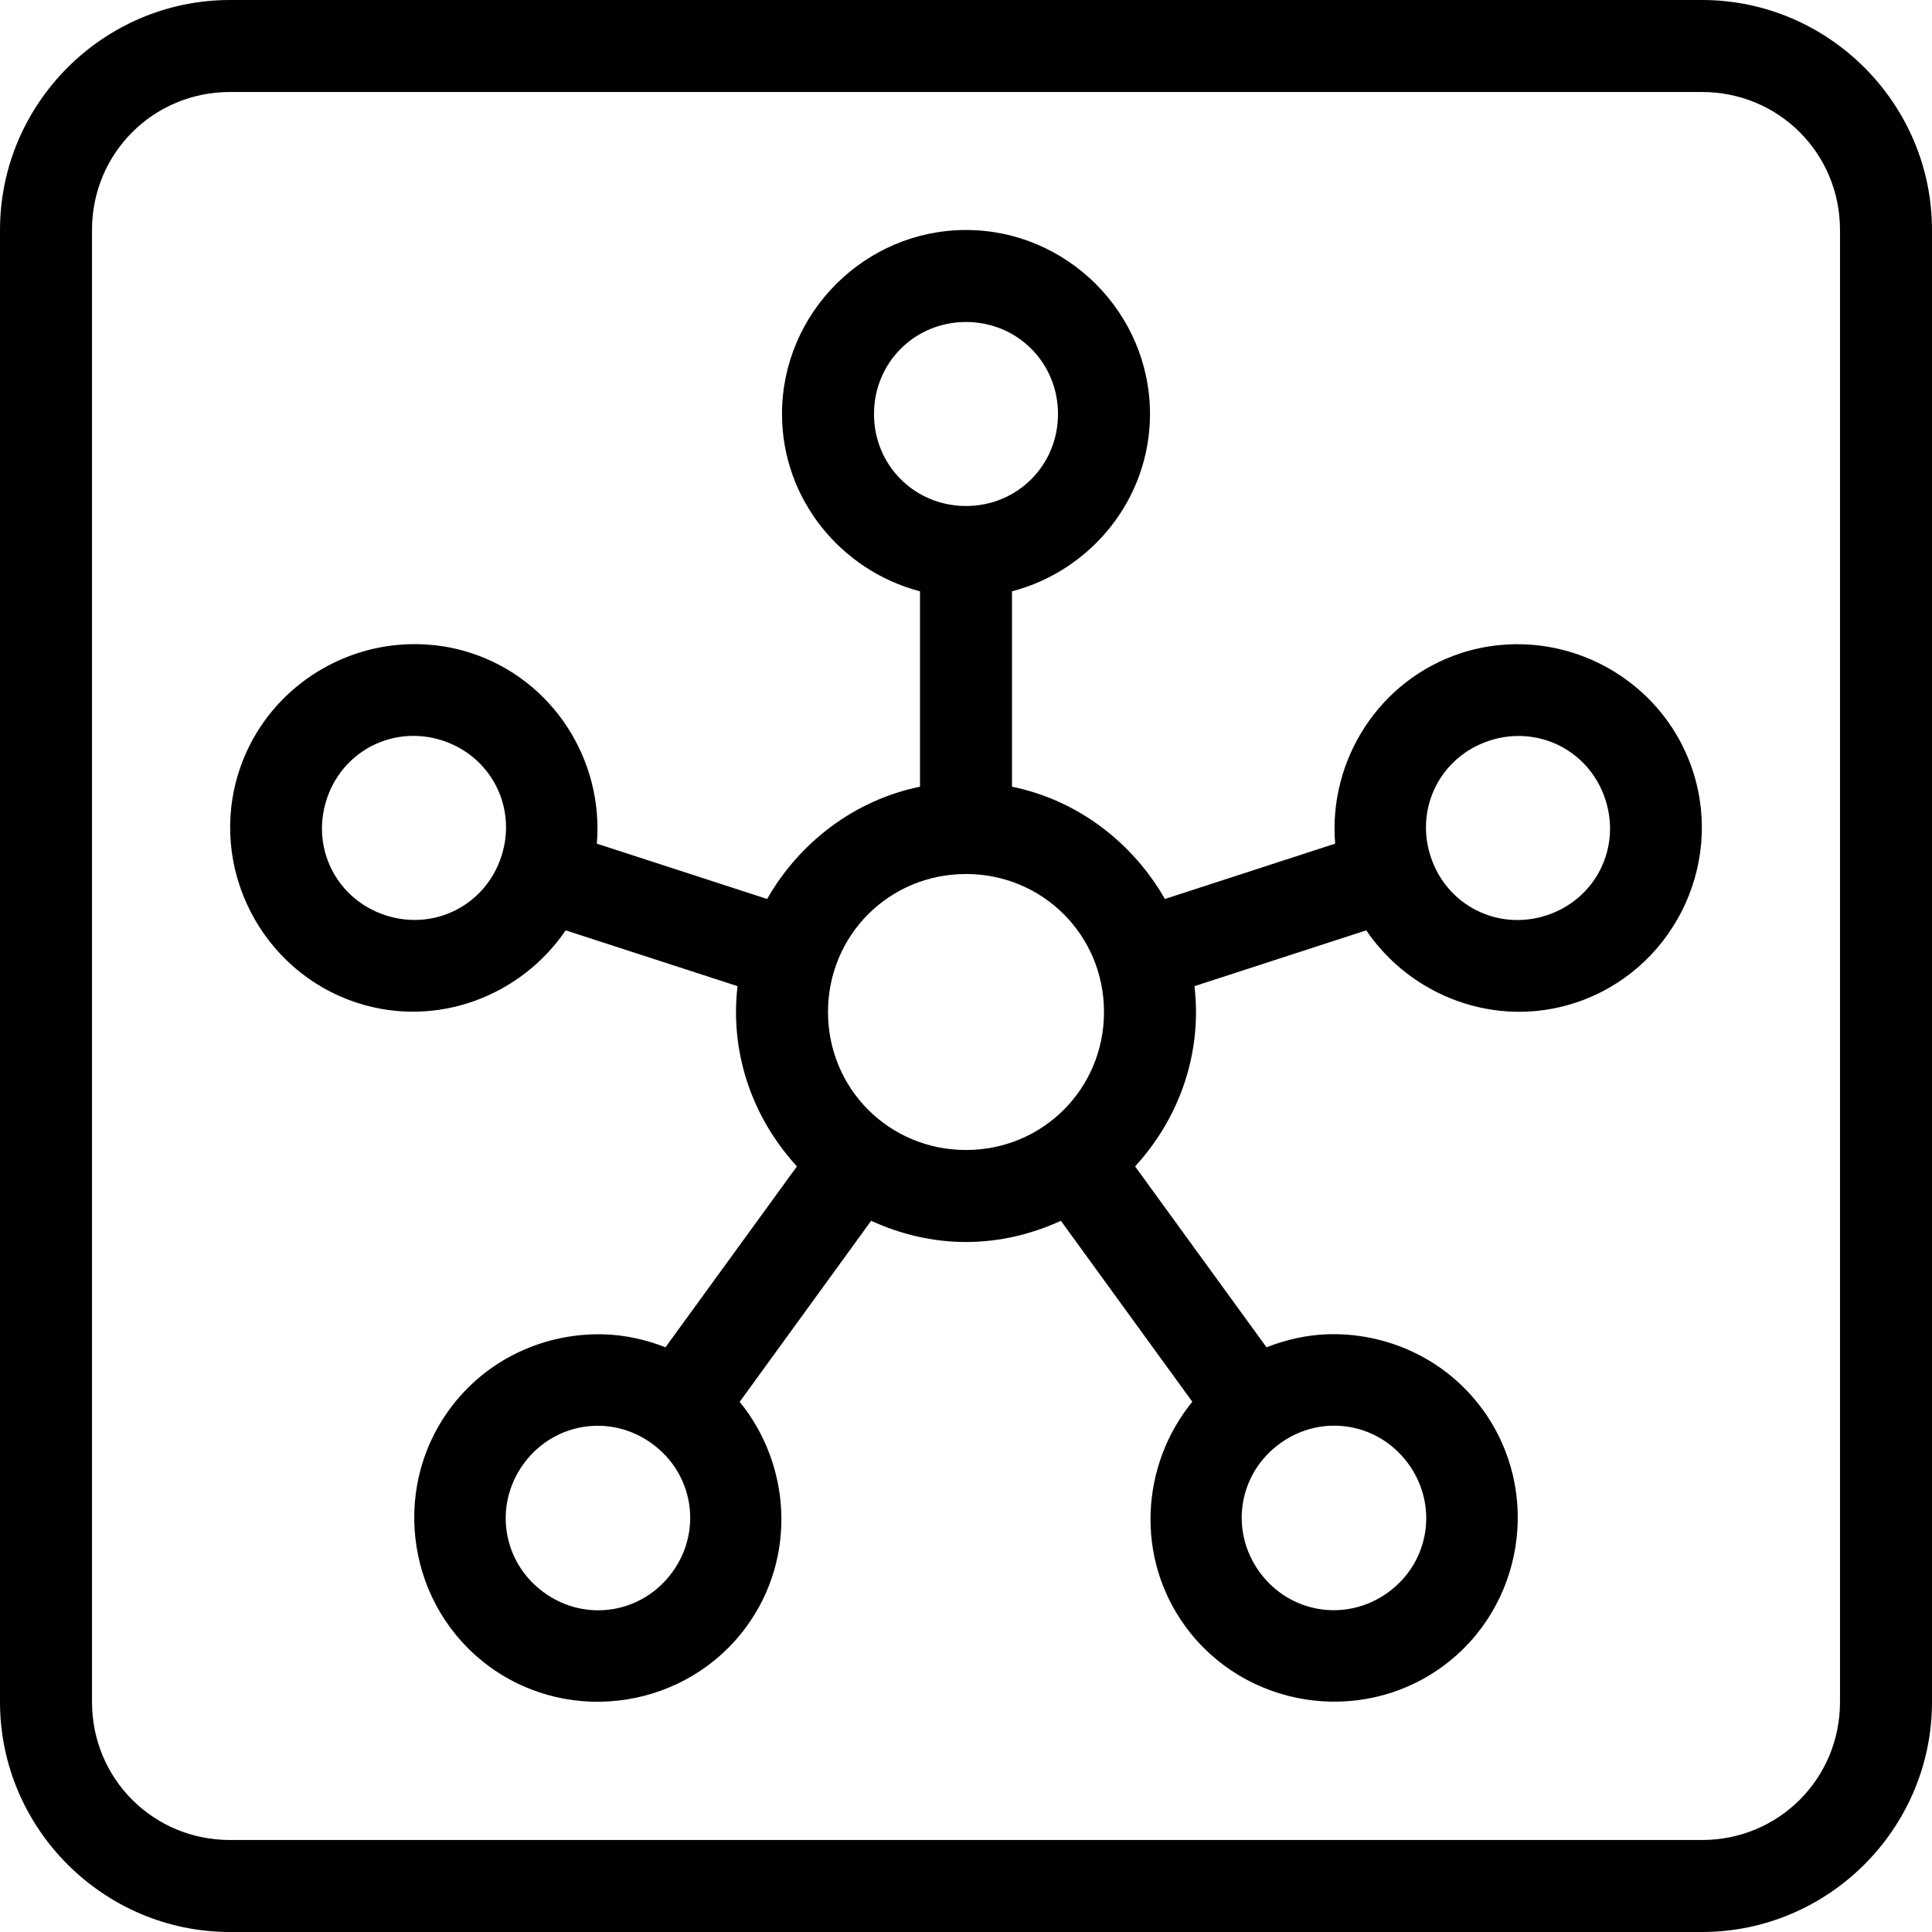 <?xml version="1.0" encoding="UTF-8" standalone="no"?>
<!DOCTYPE svg PUBLIC "-//W3C//DTD SVG 1.1//EN" "http://www.w3.org/Graphics/SVG/1.1/DTD/svg11.dtd">
<svg width="100%" height="100%" viewBox="0 0 42 42" version="1.1" xmlns="http://www.w3.org/2000/svg" xmlns:xlink="http://www.w3.org/1999/xlink" xml:space="preserve" xmlns:serif="http://www.serif.com/" style="fill-rule:evenodd;clip-rule:evenodd;stroke-linejoin:round;stroke-miterlimit:1.414;">
    <g transform="matrix(1,0,0,1,-4,-4)">
        <path d="M9,4C6.25,4 4,6.25 4,9L4,41C4,43.75 6.25,46 9,46L41,46C43.75,46 46,43.75 46,41L46,9C46,6.25 43.75,4 41,4L9,4ZM9,6L41,6C42.668,6 44,7.332 44,9L44,41C44,42.668 42.668,44 41,44L9,44C7.332,44 6,42.668 6,41L6,9C6,7.332 7.332,6 9,6ZM25,9C22.803,9 21,10.803 21,13C21,14.85 22.284,16.406 24,16.855L24,21.102C22.572,21.395 21.38,22.313 20.676,23.543L16.975,22.34C17.126,20.533 16.029,18.778 14.236,18.195C13.714,18.026 13.179,17.972 12.662,18.018C11.111,18.154 9.706,19.197 9.197,20.764C8.519,22.853 9.676,25.122 11.766,25.801C13.49,26.361 15.323,25.658 16.297,24.225L20.033,25.438C20.012,25.622 20,25.81 20,26C20,27.294 20.51,28.467 21.324,29.357L18.467,33.289C18.039,33.121 17.592,33.023 17.143,33.008C15.857,32.966 14.571,33.537 13.764,34.648C12.472,36.426 12.871,38.945 14.648,40.236C16.426,41.528 18.943,41.129 20.234,39.352C21.32,37.857 21.198,35.847 20.08,34.475L22.938,30.539C23.569,30.828 24.264,31 25,31C25.736,31 26.431,30.828 27.063,30.539L29.92,34.473C28.8,35.845 28.677,37.855 29.764,39.35C31.055,41.127 33.574,41.526 35.352,40.234C37.129,38.943 37.528,36.426 36.236,34.648C35.429,33.537 34.143,32.964 32.857,33.006C32.409,33.021 31.962,33.121 31.533,33.289L28.676,29.357C29.49,28.467 30,27.294 30,26C30,25.81 29.988,25.622 29.967,25.438L33.701,24.225C34.675,25.66 36.511,26.363 38.236,25.803C40.326,25.124 41.481,22.855 40.803,20.766C40.294,19.199 38.889,18.156 37.338,18.02C36.821,17.974 36.288,18.028 35.766,18.197C33.973,18.78 32.875,20.534 33.025,22.34L29.324,23.543C28.62,22.313 27.428,21.395 26,21.102L26,16.855C27.716,16.406 29,14.85 29,13C29,10.803 27.197,9 25,9ZM25,11C26.116,11 27,11.884 27,13C27,14.116 26.116,15 25,15C23.884,15 23,14.116 23,13C23,11.884 23.884,11 25,11ZM12.824,20.004C13.083,19.983 13.352,20.011 13.617,20.098C14.678,20.442 15.245,21.554 14.9,22.615C14.556,23.676 13.444,24.243 12.383,23.898C11.322,23.554 10.755,22.442 11.1,21.381C11.358,20.585 12.048,20.068 12.824,20.004ZM37.176,20.006C37.952,20.069 38.642,20.587 38.9,21.383C39.245,22.444 38.678,23.556 37.617,23.9C36.556,24.245 35.444,23.678 35.1,22.617C34.755,21.556 35.322,20.444 36.383,20.1C36.648,20.013 36.917,19.985 37.176,20.006ZM25,23C26.669,23 28,24.331 28,26C28,27.669 26.669,29 25,29C23.331,29 22,27.669 22,26C22,24.331 23.331,23 25,23ZM32.932,34.994C33.571,34.971 34.207,35.258 34.617,35.822C35.273,36.725 35.079,37.961 34.176,38.617C33.273,39.273 32.037,39.077 31.381,38.174C30.725,37.271 30.921,36.037 31.824,35.381C32.163,35.135 32.548,35.008 32.932,34.994ZM17.066,34.996C17.45,35.01 17.835,35.137 18.174,35.383C19.077,36.039 19.273,37.273 18.617,38.176C17.961,39.079 16.727,39.275 15.824,38.619C14.921,37.963 14.725,36.727 15.381,35.824C15.791,35.26 16.427,34.973 17.066,34.996Z" style="fill-rule:nonzero;"/>
    </g>
</svg>
